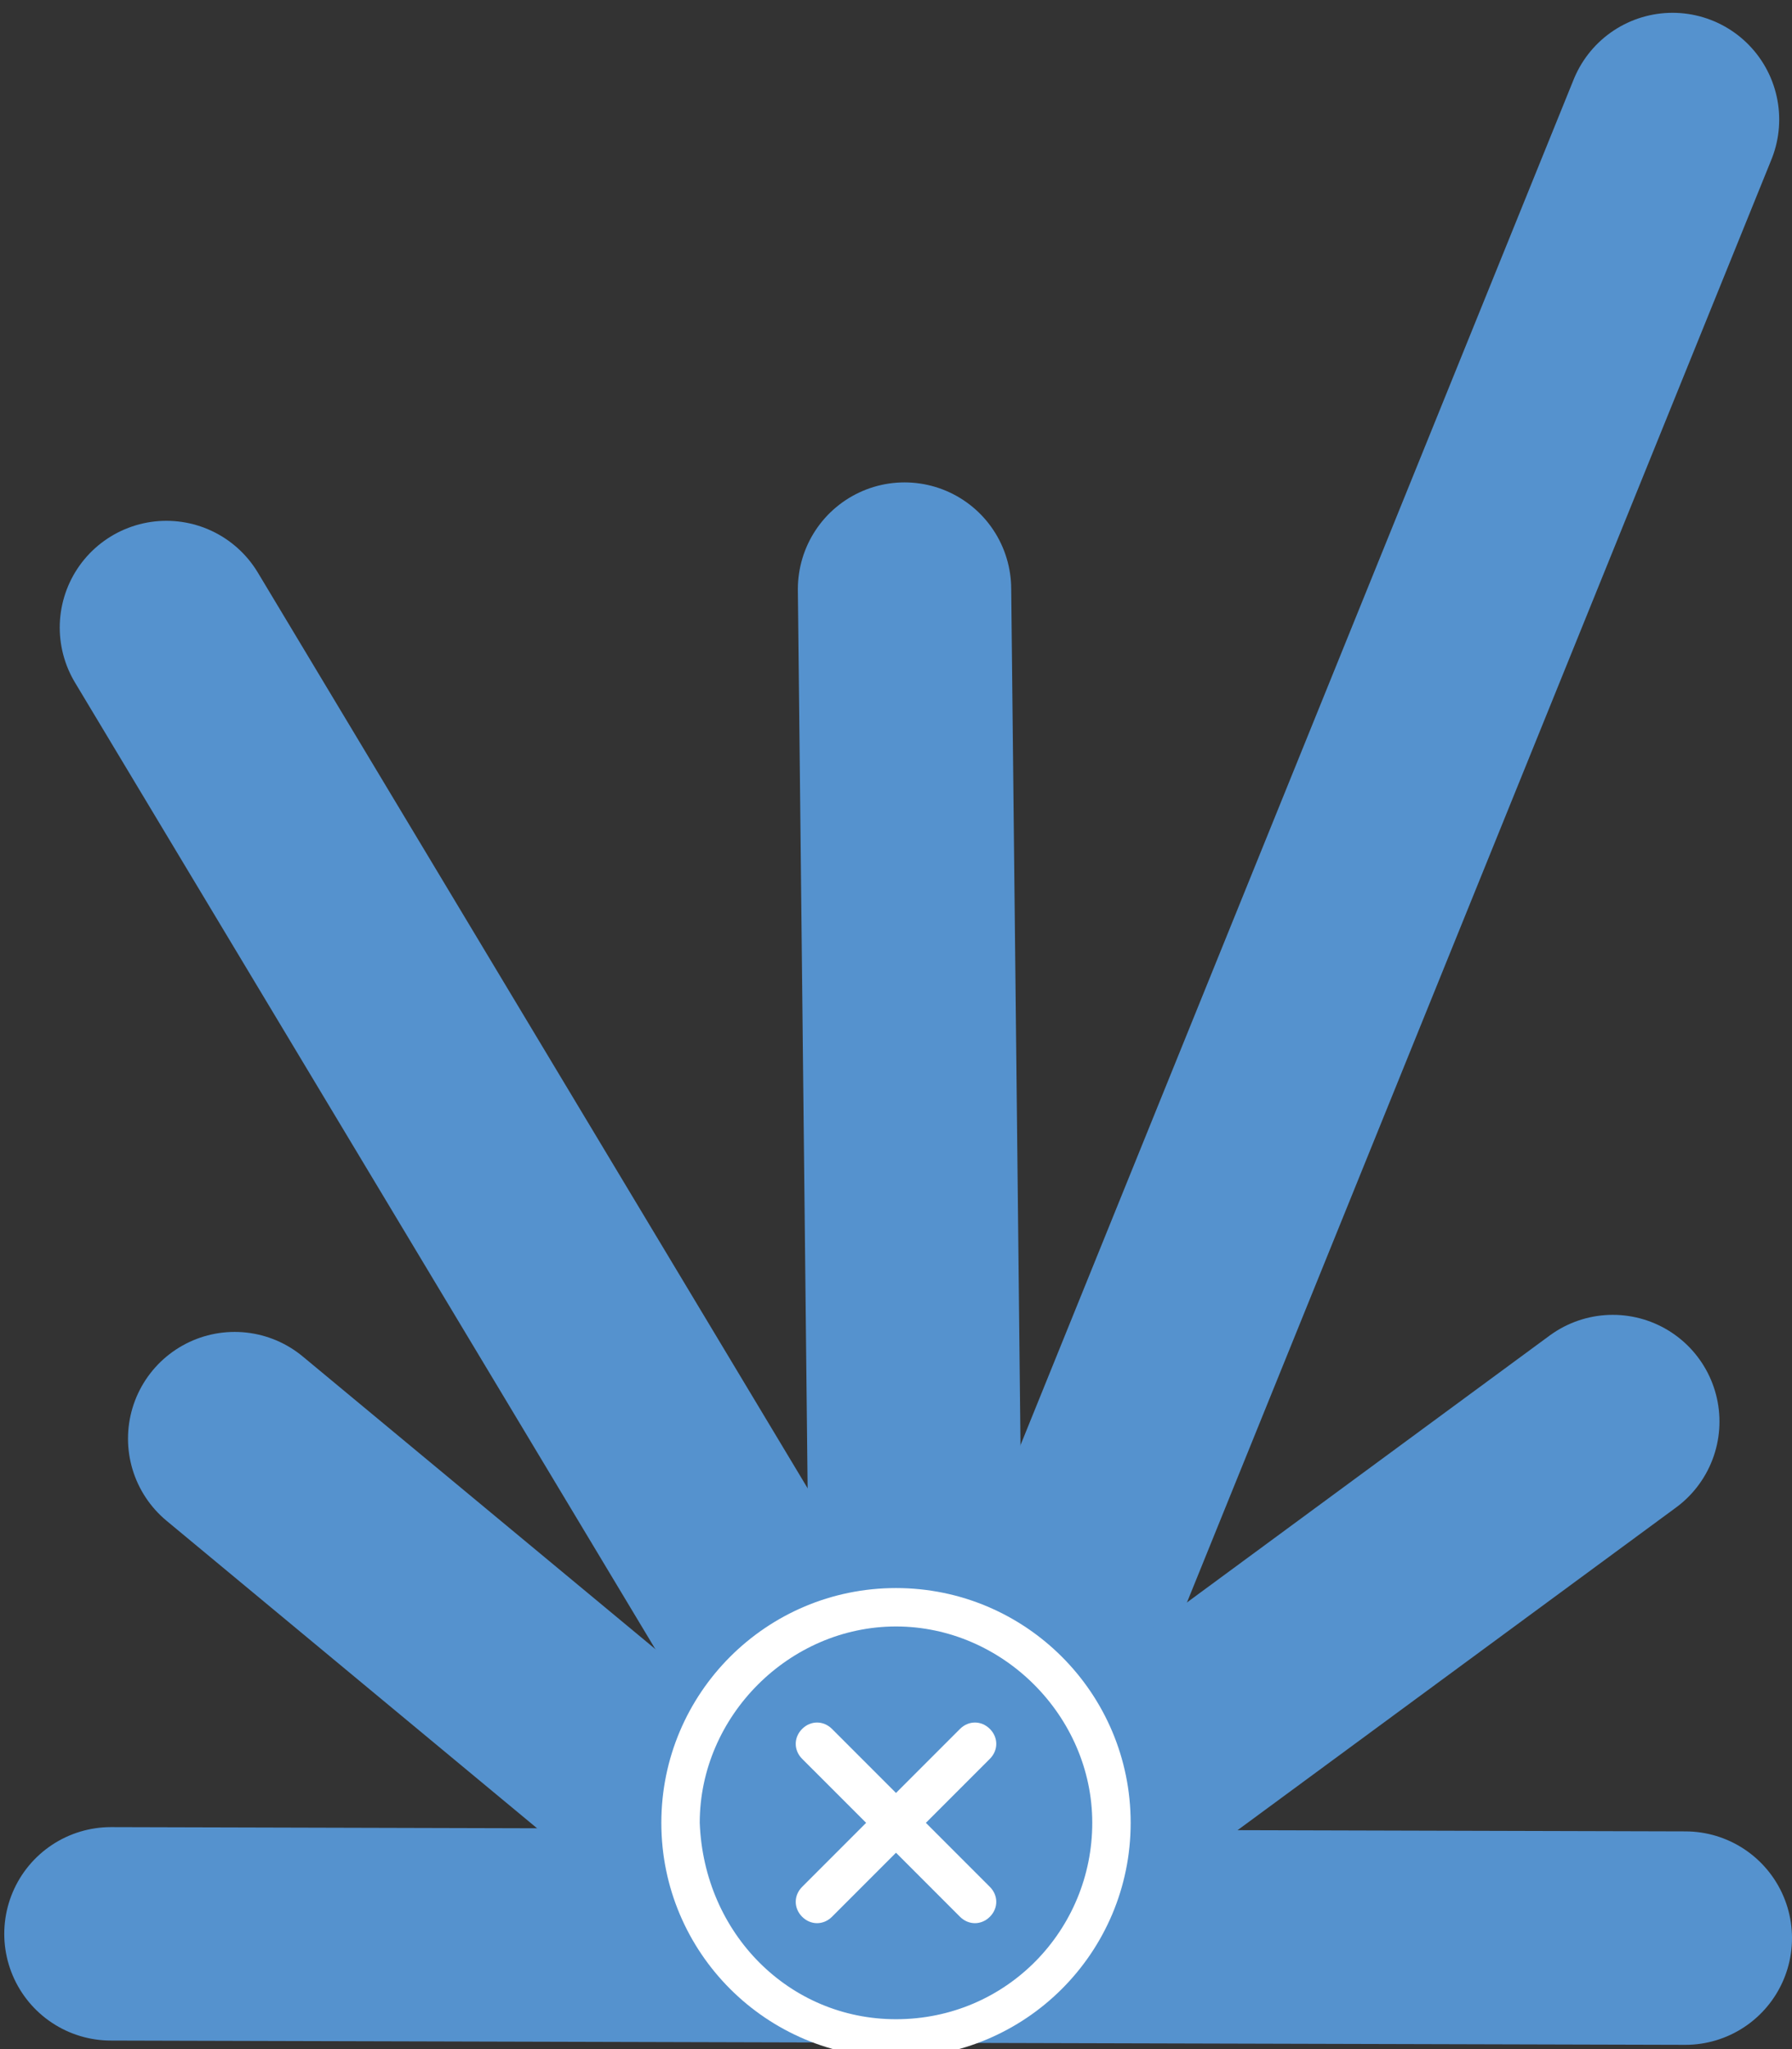 <?xml version="1.0" encoding="utf-8"?>
<!-- Generator: Adobe Illustrator 22.0.1, SVG Export Plug-In . SVG Version: 6.00 Build 0)  -->
<svg version="1.1" id="Layer_2_1_" xmlns="http://www.w3.org/2000/svg" xmlns:xlink="http://www.w3.org/1999/xlink" x="0px" y="0px"
	 viewBox="0 0 42 48" style="enable-background:new 0 0 42 48;" xml:space="preserve">
<rect x="0" y="0" width="42" height="48" fill="#333333" stroke="none"/>
<style type="text/css">
	.st0{fill:none;stroke:#5592CE;stroke-width:5;stroke-linecap:round;stroke-miterlimit:10;}
	.st1{fill:#FFFFFF;}
	.st2{fill:#5592CE;}
</style>
<line class="st0" x1="2.6" y1="45.3" x2="39.5" y2="45.4"/>
<line class="st0" x1="5.5" y1="33.7" x2="18.4" y2="44.4"/>
<line class="st0" x1="3.9" y1="14.7" x2="20.3" y2="42"/>
<line class="st0" x1="21.5" y1="41.4" x2="21.2" y2="13.8"/>
<line class="st0" x1="22.3" y1="44.5" x2="39.2" y2="2.8"/>
<line class="st0" x1="22.3" y1="44.7" x2="37.8" y2="33.3"/>
<g>
	<circle class="st1" cx="21" cy="42.7" r="5.5"/>
	<g>
		<path class="st2" d="M21,47.3c2.6,0,4.6-2.1,4.6-4.6s-2.1-4.6-4.6-4.6s-4.6,2.1-4.6,4.6C16.5,45.3,18.5,47.3,21,47.3z M18.8,41.2
			c-0.2-0.2-0.2-0.5,0-0.7s0.5-0.2,0.7,0l0,0L21,42l1.5-1.5c0.2-0.2,0.5-0.2,0.7,0s0.2,0.5,0,0.7l0,0l-1.5,1.5l1.5,1.5
			c0.2,0.2,0.2,0.5,0,0.7s-0.5,0.2-0.7,0L21,43.4l-1.5,1.5c-0.2,0.2-0.5,0.2-0.7,0s-0.2-0.5,0-0.7l1.5-1.5L18.8,41.2z"/>
	</g>
</g>
</svg>
